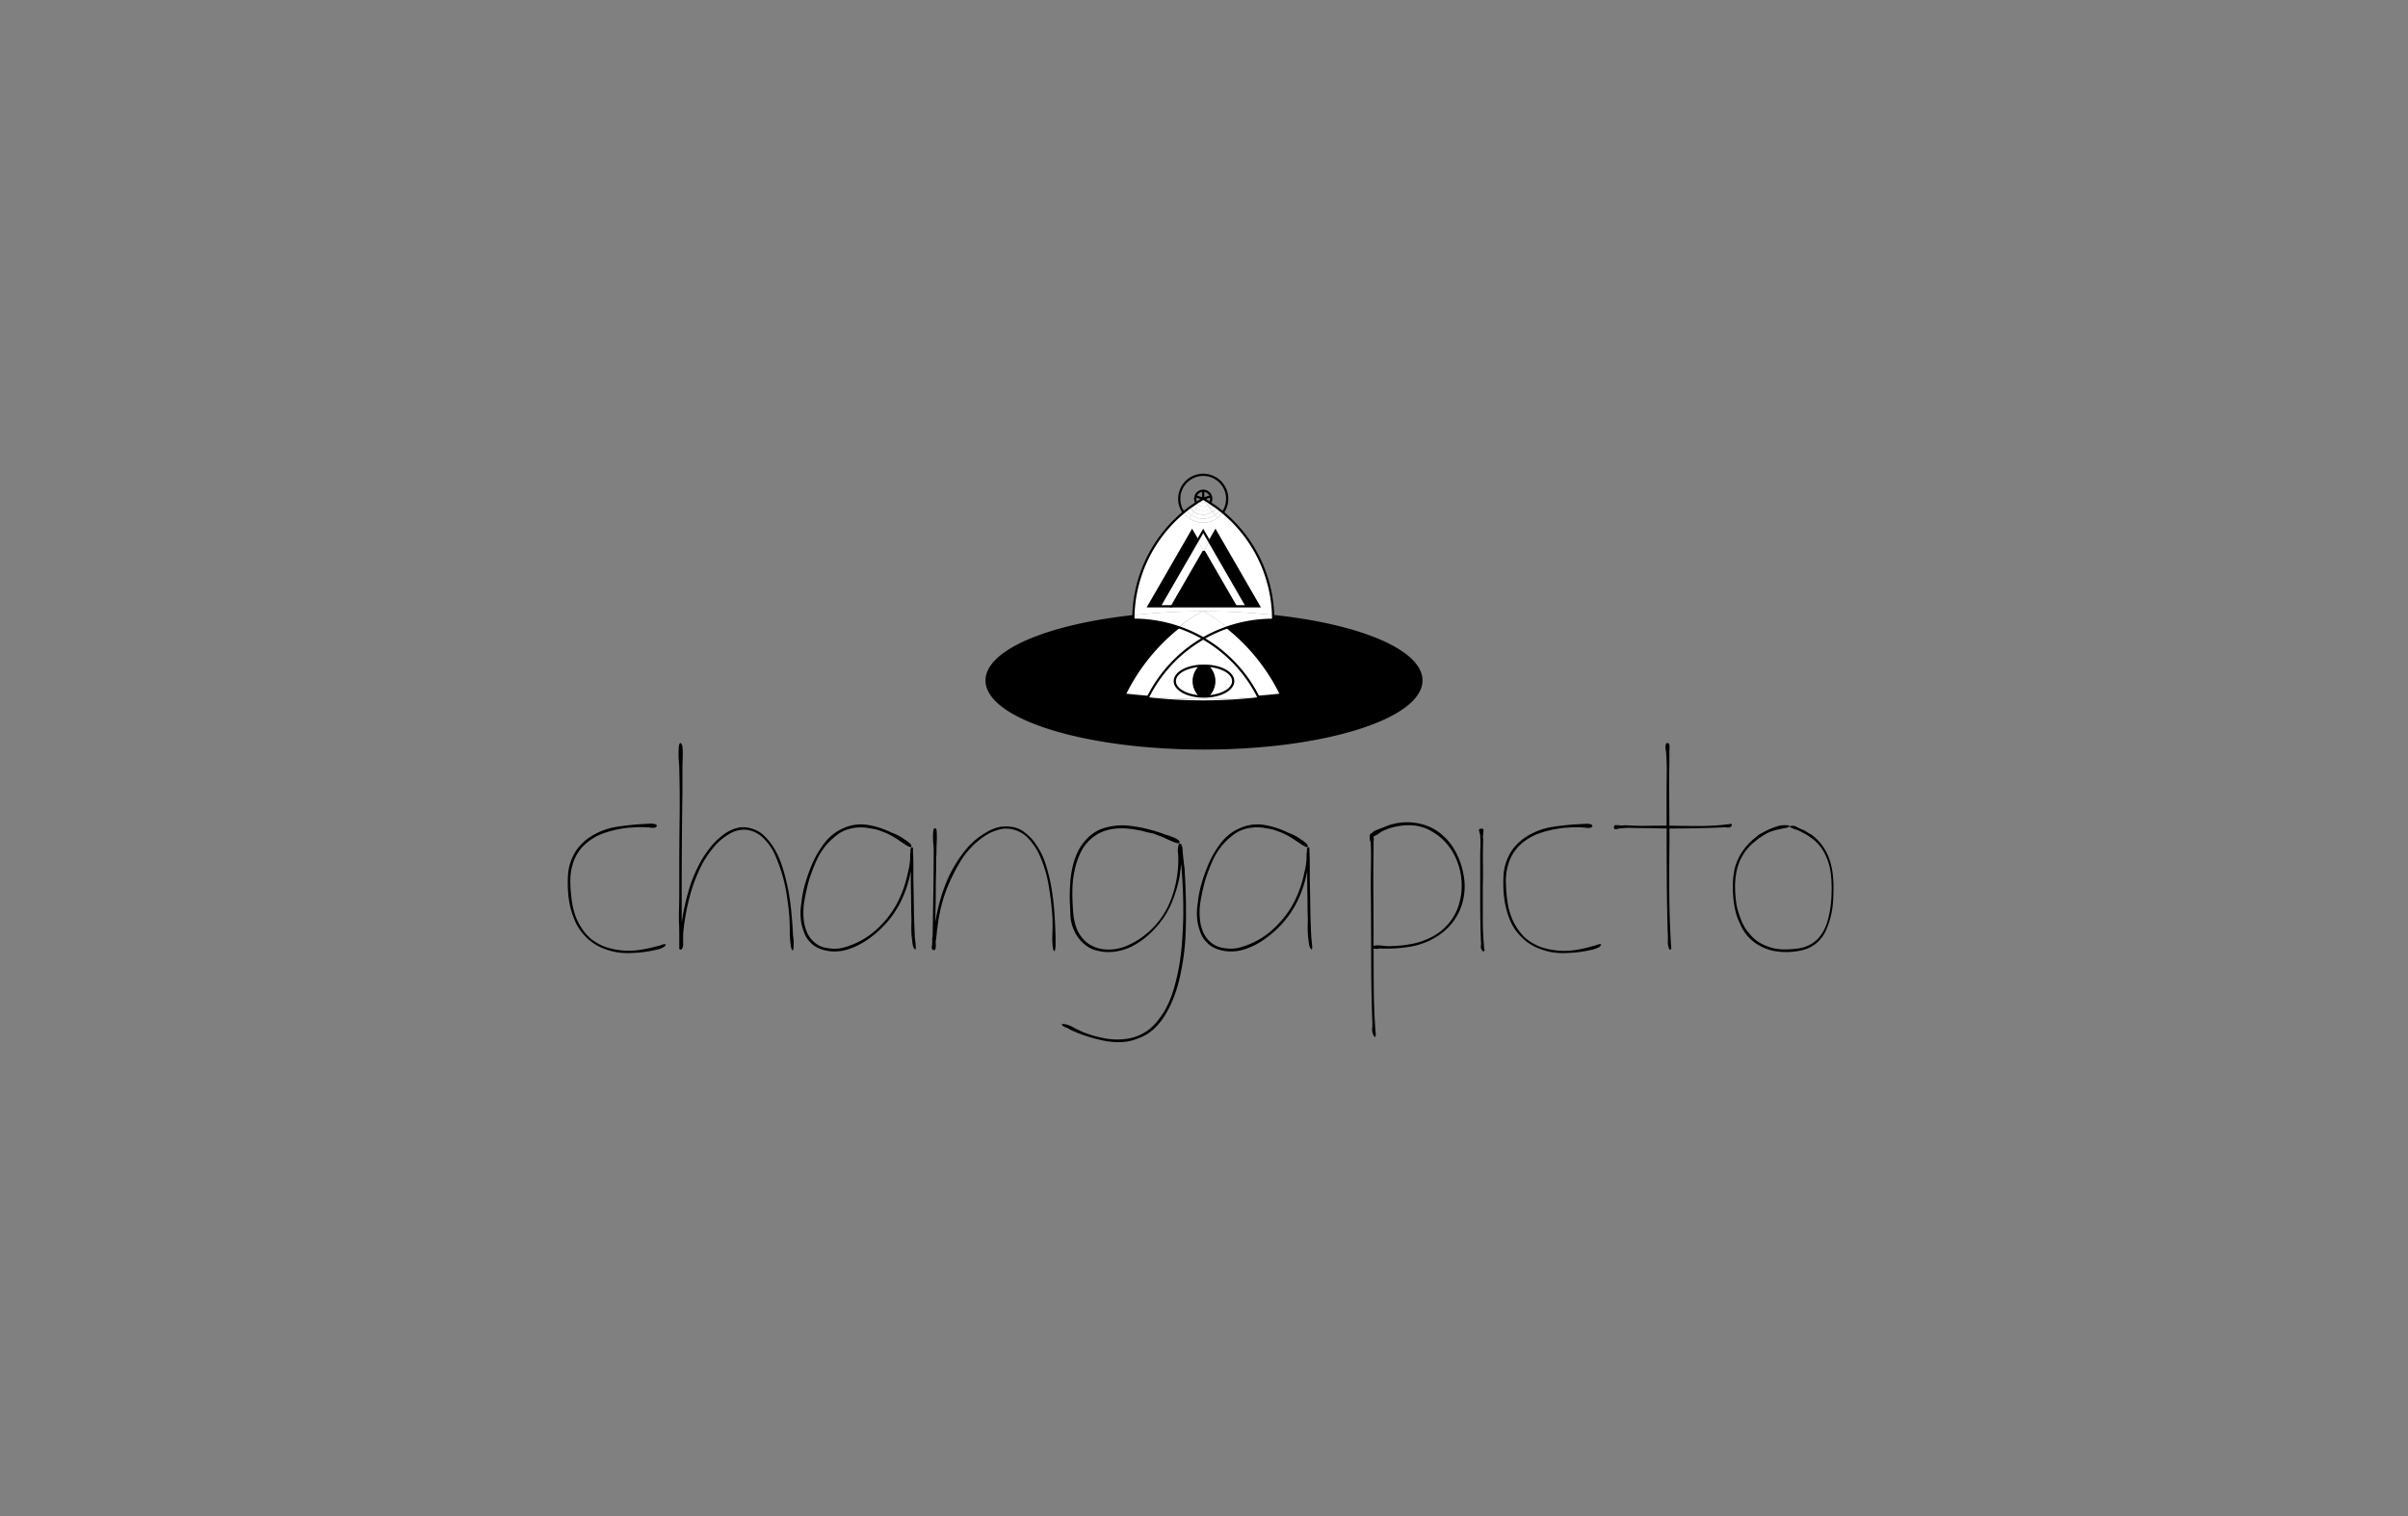 <svg id="Layer_1" data-name="Layer 1" xmlns="http://www.w3.org/2000/svg" viewBox="0 0 1080 680"><rect x="0" y="0" width="1080" height="680" fill="#808080" stroke="none"/><defs><style>.cls-1{fill:#fff;}.cls-2{fill:none;stroke:#000;stroke-miterlimit:10;}</style></defs><title>changa_Artboard 3</title><path d="M294.86,424.33a6.8,6.8,0,0,0,1.9-.55q1.43-.55,1.9-.08a4.52,4.52,0,0,1-.79,1,12.33,12.33,0,0,1-3.72,1.35q-2.46.55-4.67.87a57.07,57.07,0,0,1-9,.55,27.13,27.13,0,0,1-9.18-1.82,22.05,22.05,0,0,1-8.31-5.22,22.67,22.67,0,0,1-5.46-8.23A37.13,37.13,0,0,1,255,402.4a58,58,0,0,1-.24-10.05,22.79,22.79,0,0,1,3-9.81,19.09,19.09,0,0,1,3.09-4,24.08,24.08,0,0,1,4-3.25,30.55,30.55,0,0,1,11.64-4.43,119.61,119.61,0,0,1,12.11-1.27c.32,0,.82,0,1.5-.08s1.37-.08,2.06-.08a5.56,5.56,0,0,1,1.74.24.89.89,0,0,1,.71.87.14.14,0,0,0-.16.16c-.32.53-1.13.71-2.45.55a28.38,28.38,0,0,0-3.25-.24h-3.17a9.25,9.25,0,0,0-1.11.08,14.48,14.48,0,0,1-1.74.08,50.26,50.26,0,0,0-11,2.22,24.88,24.88,0,0,0-9.42,5.38,19.05,19.05,0,0,0-5.38,8.71,21.81,21.81,0,0,0-1,4.83,29.53,29.53,0,0,0-.08,4.83,64.54,64.54,0,0,0,.79,8,30.71,30.71,0,0,0,2.06,7.2,27.54,27.54,0,0,0,3.88,6.25,18.7,18.7,0,0,0,5.46,4.51,21.43,21.43,0,0,0,6.41,2.45,32.8,32.8,0,0,0,13.61.32A58.62,58.62,0,0,0,294.86,424.33Z"/><path d="M355.65,418.95a12.64,12.64,0,0,0,.16,1.58,16.38,16.38,0,0,1,.16,2.29q0,1.19-.08,2.22a2.25,2.25,0,0,1-.4,1.35,4.22,4.22,0,0,1-.79-2.22,43.19,43.19,0,0,1-.48-7.2,84,84,0,0,0-.47-8.94q-.47-4.11-1.19-8.31a65.68,65.68,0,0,0-2-8.31,74.87,74.87,0,0,0-3-8.07,23.35,23.35,0,0,0-4.91-7.12,13.26,13.26,0,0,0-7.44-4,12.58,12.58,0,0,0-8.23,1.9,25.65,25.65,0,0,0-6.73,5.7,47.9,47.9,0,0,0-5.15,7.44,69.89,69.89,0,0,0-5.46,13.77,102.06,102.06,0,0,0-2.93,14.72,4.51,4.51,0,0,1-.08.87,4.32,4.32,0,0,0-.08.87,15,15,0,0,0-.16,2.14v3.4a4,4,0,0,1-.63,2.69q-.79.64-1.11-.32v-6.73q0-2.77-.16-5.46v-3.64q.16-4.75.16-9.42v-9.42q0-12,.16-23.35t-.16-22.72c0-.63-.05-1.58-.16-2.85s-.16-2.53-.16-3.8a30.3,30.3,0,0,1,.16-3.32c.1-.95.37-1.42.79-1.42a.14.14,0,0,1,.16.16,2.23,2.23,0,0,1,.63,1.58,24.11,24.11,0,0,1,.16,2.93q0,1.66-.08,3.4t-.08,2.85v11.4q-.16,11.08-.24,21.69t-.08,21.06v15.51A101.68,101.68,0,0,1,309,399a63.46,63.46,0,0,1,5.78-13.46,48.18,48.18,0,0,1,4.12-5.86,32,32,0,0,1,5.07-4.91,17.42,17.42,0,0,1,6.09-3.25,11.38,11.38,0,0,1,6.89.08,13.14,13.14,0,0,1,5.94,3.4,28.65,28.65,0,0,1,4.19,5.3,35.29,35.29,0,0,1,2.93,6,58.71,58.71,0,0,1,2,6.33,94.06,94.06,0,0,1,2.53,13.06Q355.33,412.3,355.65,418.95Z"/><path d="M410.74,424.81v.79l-.16.16-.16.16c0-.1,0-.13-.08-.08s-.08,0-.08-.24l-.47-.47a2.86,2.86,0,0,0-.32-.79,1.79,1.79,0,0,0-.16-.79q-.16-1.43-.48-4.12-.16-2.37-.08-5.07t-.08-5.38q0-4-.08-7.92t-.08-8.07v-2.37a51.5,51.5,0,0,1-4.43,13.62,43.38,43.38,0,0,1-8.39,11.71,47.61,47.61,0,0,1-6.89,5.7,32.22,32.22,0,0,1-8,4,19.22,19.22,0,0,1-4.51,1,19.87,19.87,0,0,1-4.67-.08,17.54,17.54,0,0,1-4.43-1.27,10.77,10.77,0,0,1-3.8-2.69,11.43,11.43,0,0,1-2.61-4,28.24,28.24,0,0,1-1.35-4.43,26.89,26.89,0,0,1,0-9.18,48.7,48.7,0,0,1,1.74-8.87,79.21,79.21,0,0,1,3-8.39,44,44,0,0,1,5.7-9.74,21.18,21.18,0,0,1,8.87-6.73,19,19,0,0,1,10.92-1.19,38.73,38.73,0,0,1,10.29,3.4,25.46,25.46,0,0,1,2.61,1.11,16.89,16.89,0,0,1,3.09,1.9,13.19,13.19,0,0,1,2.53,1.9q.95.95.47,1.42a.14.14,0,0,1-.16.16,3.91,3.91,0,0,1-1.58-.63q-1.11-.63-2.37-1.5T402,376.13a25.66,25.66,0,0,0-2.29-1.35,26,26,0,0,0-3.17-1.5q-1.11-.39-1.9-.71a13.9,13.9,0,0,0-1.74-.55c-.63-.16-1.64-.34-3-.55a19.86,19.86,0,0,0-10,.63,15,15,0,0,0-4.35,2.3,36.46,36.46,0,0,0-3.72,3.25,29.31,29.31,0,0,0-5.54,8.15,76.49,76.49,0,0,0-3.48,9.1,93.09,93.09,0,0,0-2.06,9.26,30.24,30.24,0,0,0-.16,9.26,18.3,18.3,0,0,0,1.19,4.35,12.58,12.58,0,0,0,2.29,3.72,11.35,11.35,0,0,0,7.44,3.8,15.81,15.81,0,0,0,7-.32,36.3,36.3,0,0,0,17.33-10.77,41.92,41.92,0,0,0,7.36-10.76,53,53,0,0,0,4-12,32.88,32.88,0,0,0,1-6.33v-1.5a7.62,7.62,0,0,1,.16-1.5v-1.42l.16.16v-.47c0-.1,0-.16.08-.16s.08-.05.08-.16H409c.32,0,.48.11.48.32v1.58q.16,3.17.16,6.25v6.25q.16,6.17.24,12.43t.4,12.59c0,.21,0,.63.08,1.27s.13,1.37.24,2.22a7.15,7.15,0,0,0,.08,1A6.61,6.61,0,0,1,410.74,424.81Zm-.63,1.27c0-.1.1-.16.32-.16A.45.45,0,0,0,410.11,426.07Z"/><path d="M473.43,420.53v3.25a10.79,10.79,0,0,1-.16,1.9q-.16.87-.47,1a4.59,4.59,0,0,1-.63-1.9,36.59,36.59,0,0,1-.16-6.17q.16-3.8,0-7.44a137.54,137.54,0,0,0-1.74-14.41,56.16,56.16,0,0,0-4.43-14.09,32.77,32.77,0,0,0-4.2-6.17,14,14,0,0,0-6.09-4.12,12.53,12.53,0,0,0-7.36-.32,21,21,0,0,0-6.89,3.17,36,36,0,0,0-10.61,11.24,80,80,0,0,0-6.81,14.25,72.3,72.3,0,0,0-3.48,15.67q-.16.95-.24,1.9c-.05.63-.13,1.32-.24,2.06a4.15,4.15,0,0,1-.16,1.27,4.87,4.87,0,0,0-.08,1.58,9.76,9.76,0,0,1,0,1.74,1.83,1.83,0,0,1-.4,1.11c-.21.21-.53.16-1-.16s-.42-.71-.32-1.5a16.68,16.68,0,0,0,.16-2.14v-1.74a.14.14,0,0,1,.16-.16q.16-10.29.32-20t.16-19.39c0-.53-.05-1.35-.16-2.45s-.16-2.19-.16-3.25a19.46,19.46,0,0,1,.16-2.69c.1-.74.37-1.11.79-1.11h.16a1.81,1.81,0,0,1,.55,1.42q.08,1.11.08,2.53t-.08,2.85q-.08,1.42-.08,2.37,0,2.22-.08,3.25t-.08,1.9v4.67q-.16,4.59-.16,9.26t-.16,9.26v4.59a77.9,77.9,0,0,1,6-20.42A61.29,61.29,0,0,1,432.43,382a32.55,32.55,0,0,1,9.34-8.31,19.88,19.88,0,0,1,5.62-2.53,14.08,14.08,0,0,1,5.94-.32,11.53,11.53,0,0,1,5.62,2.06,24.15,24.15,0,0,1,4.35,4,32.78,32.78,0,0,1,5.46,10.05,75,75,0,0,1,2.77,11q.95,5.54,1.35,11.16T473.43,420.53Z"/><path d="M531.37,391.4q.79,12.82.47,24.93A110.28,110.28,0,0,1,529,439.05a66.49,66.49,0,0,1-2.69,8.63,49.63,49.63,0,0,1-3.8,7.68,28.46,28.46,0,0,1-5.3,6.41,19.46,19.46,0,0,1-6.89,4,21.17,21.17,0,0,1-7.76,1.66,34.59,34.59,0,0,1-7.76-.71,75.52,75.52,0,0,1-7.52-2,57.9,57.9,0,0,1-7.36-2.93,7.29,7.29,0,0,0-2-1q-1.66-.63-1.66-1.42a1.06,1.06,0,0,1,.71-.08,3.73,3.73,0,0,0,.71.08,13.68,13.68,0,0,1,4,1.58,41.65,41.65,0,0,0,4.67,2.22,52.71,52.71,0,0,0,9.5,2.61,30.15,30.15,0,0,0,10,.08,21,21,0,0,0,9.34-4,22.23,22.23,0,0,0,3.72-3.64,48.9,48.9,0,0,0,3.09-4.27,45.37,45.37,0,0,0,4.27-9.82,91.48,91.48,0,0,0,2.53-10.61,106.84,106.84,0,0,0,1.35-10.84q.39-5.46.55-11a229.61,229.61,0,0,0-.95-24.22q-.16,1.27-.32,2.69t-.32,2.69a57.93,57.93,0,0,1-3.72,12.35,38,38,0,0,1-7.36,11.24A36.18,36.18,0,0,1,507,424.81a26.17,26.17,0,0,1-6.81,2,19.94,19.94,0,0,1-7.28-.24,13.71,13.71,0,0,1-6.57-3.09,16.57,16.57,0,0,1-4.51-5.94,17.79,17.79,0,0,1-1.74-7q-.16-3.64-.32-7.28,0-3.64.24-7.2a45.17,45.17,0,0,1,1-7,31.85,31.85,0,0,1,2.38-7,21.56,21.56,0,0,1,4.27-6,17.05,17.05,0,0,1,7.84-4.75,29.17,29.17,0,0,1,8.94-1.11,57.91,57.91,0,0,1,8.63,1.27,78.17,78.17,0,0,1,8.31,2.38,12.11,12.11,0,0,0,2.06.71,24.68,24.68,0,0,1,2.77,1,10.93,10.93,0,0,1,2.22,1.19q.87.63.55,1.27l-.16.16a2.41,2.41,0,0,1-1.42-.16c-.63-.21-1.32-.48-2.06-.79s-1.48-.66-2.22-1-1.37-.66-1.9-.87q-1.74-.63-2.61-1a8.33,8.33,0,0,0-1.58-.55l-1.58-.32a23.76,23.76,0,0,1-2.45-.63,51.59,51.59,0,0,0-8-1.27,25.55,25.55,0,0,0-8,.63,18.09,18.09,0,0,0-7,3.48,18.41,18.41,0,0,0-4.91,5.86,32.39,32.39,0,0,0-2.69,7,45.8,45.8,0,0,0-1.27,7.36A65.46,65.46,0,0,0,481,403q.08,3.56.4,7a26.46,26.46,0,0,0,1.19,5.62,15.85,15.85,0,0,0,2.61,4.83,13.22,13.22,0,0,0,4,3.48,15.92,15.92,0,0,0,5,1.74,20,20,0,0,0,10.29-1.11,33.36,33.36,0,0,0,8.87-5.07A36.44,36.44,0,0,0,525,403.91a50.54,50.54,0,0,0,3.48-19.31c0-.32-.05-1.05-.16-2.22a6.86,6.86,0,0,1,.16-2.69q0-1.11.63-1.27h.32q.79.32.95,2.61t.32,3.72q.16,1.43.24,2.14c.05.47.1.9.16,1.27s.1.77.16,1.19A19,19,0,0,1,531.37,391.4Z"/><path d="M588.52,424.81v.79l-.16.16-.16.16c0-.1,0-.13-.08-.08s-.08,0-.08-.24l-.47-.47a2.86,2.86,0,0,0-.32-.79,1.79,1.79,0,0,0-.16-.79q-.16-1.43-.48-4.12-.16-2.37-.08-5.07t-.08-5.38q0-4-.08-7.92t-.08-8.07v-2.37a51.5,51.5,0,0,1-4.43,13.62,43.38,43.38,0,0,1-8.39,11.71,47.61,47.61,0,0,1-6.89,5.7,32.22,32.22,0,0,1-8,4,19.22,19.22,0,0,1-4.51,1,19.87,19.87,0,0,1-4.67-.08,17.54,17.54,0,0,1-4.43-1.27,10.77,10.77,0,0,1-3.8-2.69,11.43,11.43,0,0,1-2.61-4,28.24,28.24,0,0,1-1.35-4.43,26.89,26.89,0,0,1,0-9.18,48.7,48.7,0,0,1,1.74-8.87,79.21,79.21,0,0,1,3-8.39,44,44,0,0,1,5.7-9.74,21.18,21.18,0,0,1,8.87-6.73,19,19,0,0,1,10.92-1.19,38.73,38.73,0,0,1,10.29,3.4,25.46,25.46,0,0,1,2.61,1.11,16.89,16.89,0,0,1,3.09,1.9,13.19,13.19,0,0,1,2.53,1.9q.95.95.47,1.42a.14.14,0,0,1-.16.16,3.91,3.91,0,0,1-1.58-.63q-1.11-.63-2.37-1.5t-2.61-1.74a25.66,25.66,0,0,0-2.29-1.35,26,26,0,0,0-3.17-1.5q-1.11-.39-1.9-.71a13.9,13.9,0,0,0-1.74-.55c-.63-.16-1.64-.34-3-.55a19.86,19.86,0,0,0-10,.63,15,15,0,0,0-4.35,2.3,36.46,36.46,0,0,0-3.72,3.25,29.31,29.31,0,0,0-5.54,8.15,76.49,76.49,0,0,0-3.48,9.1,93.09,93.09,0,0,0-2.06,9.26,30.24,30.24,0,0,0-.16,9.26,18.3,18.3,0,0,0,1.19,4.35,12.58,12.58,0,0,0,2.29,3.72,11.35,11.35,0,0,0,7.44,3.8,15.81,15.81,0,0,0,7-.32,36.3,36.3,0,0,0,17.33-10.77A41.92,41.92,0,0,0,581,403.43a53,53,0,0,0,4-12,32.88,32.88,0,0,0,1-6.33v-1.5a7.62,7.62,0,0,1,.16-1.5v-1.42l.16.16v-.47c0-.1,0-.16.08-.16s.08-.05.08-.16h.32c.32,0,.48.11.48.32v1.58q.16,3.17.16,6.25v6.25q.16,6.17.24,12.43t.4,12.59c0,.21,0,.63.08,1.27s.13,1.37.24,2.22a7.15,7.15,0,0,0,.08,1A6.61,6.61,0,0,1,588.52,424.81Zm-.63,1.27c0-.1.1-.16.32-.16A.45.45,0,0,0,587.89,426.07Z"/><path d="M656.44,392.51A27.55,27.55,0,0,1,654.85,408a26.15,26.15,0,0,1-9.18,11.24,32.37,32.37,0,0,1-12.82,5.3,64.17,64.17,0,0,1-13.93.87,6.13,6.13,0,0,1-2.85,0q0,10,.08,18.76t.71,17.81c0,.21.05.74.16,1.58s-.05,1.37-.47,1.58a3.67,3.67,0,0,1-.63-1,5.7,5.7,0,0,1-.47-3.09,20.46,20.46,0,0,0,0-3.56q-.47-13.93-.48-29.29t-.16-30.87q0-4.91.08-9.66t-.08-9.34a4.64,4.64,0,0,0-.24-1.11,5.47,5.47,0,0,1-.24-1.58,4.93,4.93,0,0,1,.16-1.35.73.73,0,0,1,.79-.55,4.1,4.1,0,0,1,2.06-1.42q1.58-.63,2.53-1,1.27-.47,1.82-.71c.37-.16.71-.29,1-.4l1-.32,1.82-.47a25.58,25.58,0,0,1,11.48.08,22.3,22.3,0,0,1,9.89,5,26.62,26.62,0,0,1,6.41,8.39A35.15,35.15,0,0,1,656.44,392.51Zm-40.21,31.66a11.92,11.92,0,0,1,3.88,0,21.46,21.46,0,0,0,4.51.16,54.44,54.44,0,0,0,8.79-1,33.57,33.57,0,0,0,8.47-2.93,24.72,24.72,0,0,0,7.28-5.54,23.3,23.3,0,0,0,4.75-7.92,28.8,28.8,0,0,0,1.66-9.26,29.92,29.92,0,0,0-1.35-9.42,28.46,28.46,0,0,0-4.27-8.47,24.53,24.53,0,0,0-7-6.41,20.06,20.06,0,0,0-11.24-3.25,27.77,27.77,0,0,0-11.24,2.45,9.86,9.86,0,0,0-2.06,1.27,7.53,7.53,0,0,1-2.37,1.27,5.85,5.85,0,0,1,.08,1.66c-.05.58-.08,1.08-.08,1.5V383q-.16,9-.08,17.57t.08,16.15v7.44Z"/><path d="M665.62,424.81a4.23,4.23,0,0,0,.16.95.77.77,0,0,1-.48,1,1,1,0,0,1-.63-.63,2.24,2.24,0,0,1-.47-1.82,7.39,7.39,0,0,0,0-2.14q-.32-8.39-.32-17.65v-18.6q0-3,.08-5.86t-.08-5.54c-.11-.42-.26-1-.47-1.74s.1-1.11,1-1.11h.32c.53.11.74.47.63,1.11a9.85,9.85,0,0,0-.16,1.58,4.82,4.82,0,0,0-.08,1.42,6.27,6.27,0,0,1,.08,1.42q-.16,5.54-.08,10.61t-.08,9.66v14.25Q665,418.16,665.62,424.81Z"/><path d="M714.38,424.33a6.8,6.8,0,0,0,1.9-.55q1.43-.55,1.9-.08a4.52,4.52,0,0,1-.79,1,12.33,12.33,0,0,1-3.72,1.35q-2.46.55-4.67.87a57.07,57.07,0,0,1-9,.55,27.13,27.13,0,0,1-9.18-1.82,22.05,22.05,0,0,1-8.31-5.22,22.67,22.67,0,0,1-5.46-8.23,37.13,37.13,0,0,1-2.45-9.74,58,58,0,0,1-.24-10.05,22.79,22.79,0,0,1,3-9.81,19.09,19.09,0,0,1,3.09-4,24.08,24.08,0,0,1,4-3.25,30.55,30.55,0,0,1,11.64-4.43,119.61,119.61,0,0,1,12.11-1.27c.32,0,.82,0,1.5-.08s1.37-.08,2.06-.08a5.56,5.56,0,0,1,1.74.24.89.89,0,0,1,.71.87.14.14,0,0,0-.16.16c-.32.53-1.13.71-2.45.55a28.38,28.38,0,0,0-3.25-.24h-3.17a9.25,9.25,0,0,0-1.11.08,14.48,14.48,0,0,1-1.74.08,50.26,50.26,0,0,0-11,2.22,24.88,24.88,0,0,0-9.42,5.38,19.05,19.05,0,0,0-5.38,8.71,21.81,21.81,0,0,0-1,4.83,29.53,29.53,0,0,0-.08,4.83,64.54,64.54,0,0,0,.79,8,30.71,30.71,0,0,0,2.06,7.2,27.54,27.54,0,0,0,3.88,6.25,18.7,18.7,0,0,0,5.46,4.51,21.43,21.43,0,0,0,6.41,2.45,32.8,32.8,0,0,0,13.61.32A58.62,58.62,0,0,0,714.38,424.33Z"/><path d="M775,369.71a4.29,4.29,0,0,0,1-.16.58.58,0,0,1,.79.47,3.75,3.75,0,0,1-.47.79,2.65,2.65,0,0,1-1.82.32,7.33,7.33,0,0,0-2.14,0q-10.92.47-23.59.47v5.22q-.16,13.14-.08,24.06t.71,22.16c0,.21.05.71.16,1.5s-.05,1.29-.48,1.5a1.69,1.69,0,0,1-.63-.79,8.08,8.08,0,0,1-.4-3.17,28.1,28.1,0,0,0-.08-3.64q-.32-10.92-.4-22.72t-.08-24.14q-2.53,0-5-.08t-5-.08q-2.85,0-5.54-.08a37,37,0,0,0-5.38.24,6.75,6.75,0,0,0-1.58.32q-1.11.32-1.11-.95v-.16c.1-.53.47-.76,1.11-.71s1.11.08,1.42.08a4.82,4.82,0,0,0,1.42.08,6.23,6.23,0,0,1,1.42-.08q4.9.32,9.5.24t8.71-.08v-13q0-5.06.08-9.81t-.24-9.5a7,7,0,0,0-.16-1.27,8,8,0,0,1-.16-1.58,4.93,4.93,0,0,1,.16-1.35.73.73,0,0,1,.79-.55h.16c.53.21.76.87.71,2s-.08,2-.08,2.61v4.75q-.16,7.28-.08,14.25t.08,13.46q7.44.16,13.61.16A104.29,104.29,0,0,0,775,369.71Z"/><path d="M822.34,397.1q0,3.32-.16,6.73a39.34,39.34,0,0,1-1,6.89,38.57,38.57,0,0,1-2.22,6.57,16,16,0,0,1-4.12,5.62A15.6,15.6,0,0,1,809,426a30.83,30.83,0,0,1-6.41,1,30.37,30.37,0,0,1-6.49-.4,20.91,20.91,0,0,1-6.33-2.14,19.52,19.52,0,0,1-9.34-10.13,26.79,26.79,0,0,1-2.29-6.65,45,45,0,0,1-.87-7.12,40.45,40.45,0,0,1,.4-9.1,22.17,22.17,0,0,1,2.93-8.15,25.66,25.66,0,0,1,3.64-4.83,34.36,34.36,0,0,1,4.43-3.88,2.49,2.49,0,0,1,.63-.47l.63-.32a38.34,38.34,0,0,1,6.33-2.93,12,12,0,0,1,6.49-.55,2.9,2.9,0,0,1-1.58,1,41.88,41.88,0,0,0-6,1.35,17.4,17.4,0,0,0-5.38,2.77l-.63.32a2.47,2.47,0,0,0-.63.47,8.78,8.78,0,0,1-.71.63l-1,.79a21.34,21.34,0,0,0-5.07,5.78,22.82,22.82,0,0,0-2.85,7.2,34.34,34.34,0,0,0-.71,7.76,53.41,53.41,0,0,0,.71,7.76,40.36,40.36,0,0,0,2.22,7,19.68,19.68,0,0,0,3.8,5.94,16.2,16.2,0,0,0,5.15,4.2,23.46,23.46,0,0,0,5.94,2.14,25.32,25.32,0,0,0,5.22.4q2.53-.08,5.07-.4a15.82,15.82,0,0,0,4.75-1.35,13.7,13.7,0,0,0,4-2.77,16.15,16.15,0,0,0,2.93-4,23.11,23.11,0,0,0,1.82-4.67,48.16,48.16,0,0,0,1.58-10,62.8,62.8,0,0,0-.16-10,27,27,0,0,0-2.53-9.18,19.9,19.9,0,0,0-3-4.67,18.82,18.82,0,0,0-4-3.4,1.59,1.59,0,0,0-.55-.4,1.53,1.53,0,0,1-.55-.4,4.56,4.56,0,0,1-.55-.32,5.87,5.87,0,0,0-.55-.32l-.63-.32-.63-.32a11.81,11.81,0,0,0-2.85-1.27,11.59,11.59,0,0,1-2.85-1.27,3.21,3.21,0,0,1,3.09,0q1.5.79,2.93,1.42a3.6,3.6,0,0,1,1.27.63,5.75,5.75,0,0,1,.55.32,4.56,4.56,0,0,0,.55.32,6.79,6.79,0,0,0,1.42.79,23.44,23.44,0,0,1,4.35,4.2,22.78,22.78,0,0,1,3.25,5.46,31.7,31.7,0,0,1,1.82,6.41A55.19,55.19,0,0,1,822.34,397.1Z"/><g id="_Group_" data-name="&lt;Group&gt;"><path d="M570.94,275.79c39,4.08,67.06,15.71,67.06,29.41,0,17.12-43.87,31-98,31s-98-13.87-98-31c0-13.61,27.76-25.18,66.34-29.34,0,.71,0,1.42,0,2.13a62.54,62.54,0,0,1,20.33,3.37,87.79,87.79,0,0,0-24.19,30.17q5.22.6,10.5,1c-.12.22-.23.43-.34.65a219.47,219.47,0,0,0,50.06,0c-.11-.23-.23-.46-.34-.68,3.43-.28,6.85-.6,10.24-1a87.83,87.83,0,0,0-24.12-30.11A62.39,62.39,0,0,1,571,278C571,277.26,571,276.53,570.94,275.79Z"/><path class="cls-1" d="M570.94,275.79c0,.74,0,1.46,0,2.2a62.39,62.39,0,0,0-20.51,3.43A87.93,87.93,0,0,0,540,274.21h0A294.46,294.46,0,0,1,570.94,275.79Z"/><path class="cls-1" d="M574.57,311.54c-3.39.4-6.81.72-10.24,1a62.81,62.81,0,0,0-24.68-26.16,62.45,62.45,0,0,1,10.81-4.94A87.83,87.83,0,0,1,574.57,311.54Z"/><polygon points="545.14 238.13 564.67 271.94 559.17 271.94 542.4 242.89 545.14 238.13"/><path class="cls-1" d="M564.33,312.54c.11.22.23.45.34.68a219.47,219.47,0,0,1-50.06,0c.11-.22.22-.43.34-.65,8.05.65,16.26,1,24.56,1S556.18,313.2,564.33,312.54Z"/><path class="cls-1" d="M548.45,229.87a62.52,62.52,0,0,1,22.48,45.92A294.46,294.46,0,0,0,540,274.21h0l-.46-.28-.46.28a293.51,293.51,0,0,0-30.71,1.66,62.52,62.52,0,0,1,22.5-46,10.23,10.23,0,0,0,2.49,2.53v0a10.76,10.76,0,0,0,12.63,0v0A10.44,10.44,0,0,0,548.45,229.87Zm16.22,42.07-19.53-33.82-2.74,4.76-2.76-4.76-2.48,4.31-2.49-4.31-19.53,33.82h49.52Z"/><polygon class="cls-1" points="542.4 242.89 559.17 271.94 554.21 271.94 539.91 247.2 542.4 242.89"/><path class="cls-1" d="M539.65,286.37a62.81,62.81,0,0,1,24.68,26.16q-12.22,1-24.82,1c-8.3,0-16.51-.32-24.56-1A62.83,62.83,0,0,1,539.65,286.37Z"/><polygon points="539.91 247.2 554.21 271.94 525.62 271.94 539.91 247.2"/><path class="cls-1" d="M548.45,229.87a10.44,10.44,0,0,1-2.49,2.51L544.9,231a8.43,8.43,0,0,0,2.16-2.22C547.53,229.1,548,229.47,548.45,229.87Z"/><path class="cls-1" d="M547.05,228.73A8.43,8.43,0,0,1,544.9,231l-1-1.45a7.1,7.1,0,0,0,1.79-1.86C546.11,228,546.59,228.36,547.05,228.73Z"/><path class="cls-1" d="M546,232.38v0a10.76,10.76,0,0,1-12.63,0v0l1-1.43a8.94,8.94,0,0,0,10.52,0Z"/><path class="cls-1" d="M545.64,227.64a7.1,7.1,0,0,1-1.79,1.86l-1-1.46a5.12,5.12,0,0,0,1.37-1.45C544.67,226.93,545.16,227.29,545.64,227.64Z"/><path class="cls-1" d="M543.85,229.5l1,1.45a8.94,8.94,0,0,1-10.52,0l1.06-1.45a7.13,7.13,0,0,0,8.41,0Z"/><path class="cls-1" d="M542.8,228l1,1.46a7.13,7.13,0,0,1-8.41,0l1-1.46a5.35,5.35,0,0,0,6.31,0Z"/><path class="cls-1" d="M544.17,226.59A5.12,5.12,0,0,1,542.8,228l-1-1.45a3.64,3.64,0,0,0,.94-1C543.2,225.92,543.68,226.24,544.17,226.59Z"/><path class="cls-1" d="M541.76,226.59l1,1.45a5.35,5.35,0,0,1-6.31,0l1-1.43a3.56,3.56,0,0,0,2.11.68A3.6,3.6,0,0,0,541.76,226.59Z"/><path class="cls-1" d="M542.69,225.59a3.64,3.64,0,0,1-.94,1l-1.06-1.45a1.31,1.31,0,0,0,.48-.52C541.68,224.93,542.2,225.25,542.69,225.59Z"/><polygon class="cls-1" points="542.4 242.89 539.91 247.2 537.17 242.44 539.65 238.13 542.4 242.89"/><path class="cls-1" d="M540,274.21a87.93,87.93,0,0,1,10.49,7.22,62.45,62.45,0,0,0-10.81,4.94,61.85,61.85,0,0,0-11-5A86.58,86.58,0,0,1,539,274.21Z"/><path class="cls-1" d="M540.69,225.15l1.06,1.45a3.6,3.6,0,0,1-2.11.69,3.56,3.56,0,0,1-2.11-.68l1.06-1.46a1.73,1.73,0,0,0,2.09,0Z"/><path class="cls-1" d="M539.65,223.7q.76.44,1.52.92a1.31,1.31,0,0,1-.48.52Z"/><path class="cls-1" d="M539.65,223.7l1,1.45a1.73,1.73,0,0,1-2.09,0Z"/><path class="cls-1" d="M540,274.21H539l.46-.28Z"/><polygon class="cls-1" points="537.17 242.44 539.91 247.2 525.62 271.94 520.12 271.94 537.17 242.44"/><path class="cls-1" d="M539.65,223.7l-1,1.45a1.47,1.47,0,0,1-.49-.52C538.61,224.3,539.12,224,539.65,223.7Z"/><path class="cls-1" d="M538.6,225.15l-1.06,1.46a3.53,3.53,0,0,1-.94-1c.49-.32,1-.65,1.51-1A1.47,1.47,0,0,0,538.6,225.15Z"/><path class="cls-1" d="M537.54,226.61l-1,1.43a5.12,5.12,0,0,1-1.37-1.45q.74-.53,1.48-1A3.53,3.53,0,0,0,537.54,226.61Z"/><polygon points="534.67 238.13 537.17 242.44 520.12 271.94 515.15 271.94 534.67 238.13"/><path class="cls-1" d="M536.49,228l-1,1.46a6.86,6.86,0,0,1-1.79-1.86c.48-.37,1-.71,1.46-1A5.12,5.12,0,0,0,536.49,228Z"/><path class="cls-1" d="M535.44,229.5,534.38,231a8.68,8.68,0,0,1-2.16-2.22c.46-.37.94-.74,1.43-1.09A6.86,6.86,0,0,0,535.44,229.5Z"/><path class="cls-1" d="M534.38,231l-1,1.43a10.23,10.23,0,0,1-2.49-2.53c.45-.38.91-.75,1.39-1.12A8.68,8.68,0,0,0,534.38,231Z"/><path class="cls-1" d="M539,274.21a86.58,86.58,0,0,0-10.41,7.16A62.54,62.54,0,0,0,508.31,278c0-.71,0-1.42,0-2.13A293.51,293.51,0,0,1,539,274.21Z"/><path class="cls-1" d="M528.64,281.37a61.85,61.85,0,0,1,11,5,62.83,62.83,0,0,0-24.7,26.19q-5.29-.44-10.5-1A87.79,87.79,0,0,1,528.64,281.37Z"/><path class="cls-2" d="M514.95,312.57q-5.29-.44-10.5-1"/><path class="cls-2" d="M574.57,311.54c-3.39.4-6.81.72-10.24,1"/><path class="cls-2" d="M504.44,311.54a87.79,87.79,0,0,1,24.19-30.17"/><path class="cls-2" d="M574.57,311.54a87.83,87.83,0,0,0-24.12-30.11"/><path class="cls-2" d="M539.65,286.37a62.83,62.83,0,0,0-24.7,26.19c-.12.22-.23.43-.34.65a219.47,219.47,0,0,0,50.06,0c-.11-.23-.23-.46-.34-.68A62.81,62.81,0,0,0,539.65,286.37Z"/><path class="cls-2" d="M539.65,223.7c-.52.29-1,.6-1.54.92s-1,.63-1.51,1-1,.66-1.48,1-1,.68-1.46,1-1,.72-1.43,1.09-.94.74-1.39,1.12a62.52,62.52,0,0,0-22.5,46c0,.71,0,1.42,0,2.13a62.54,62.54,0,0,1,20.33,3.37,61.85,61.85,0,0,1,11,5A62.36,62.36,0,0,1,571,278c0-.74,0-1.46,0-2.2a62.52,62.52,0,0,0-22.48-45.92c-.46-.4-.92-.77-1.4-1.14s-.94-.74-1.42-1.09-1-.71-1.46-1-1-.68-1.48-1-1-.66-1.52-1S540.15,224,539.65,223.7Z"/><polyline class="cls-2" points="559.17 271.94 542.4 242.89 539.65 238.13 537.17 242.44 520.12 271.94"/><line class="cls-2" x1="554.21" y1="271.94" x2="539.91" y2="247.2"/><polyline class="cls-2" points="537.17 242.44 534.67 238.13 515.15 271.94 520.12 271.94 525.62 271.94"/><polyline class="cls-2" points="539.91 247.2 525.62 271.94 554.21 271.94 559.17 271.94 564.67 271.94 545.14 238.13 542.4 242.89"/><path class="cls-2" d="M530.84,229.86a10.61,10.61,0,0,1-1.94-6.16,10.75,10.75,0,1,1,19.56,6.18"/><path class="cls-2" d="M536.6,225.58a3.61,3.61,0,0,1-.54-1.88,3.79,3.79,0,0,1,.17-1.11,3.6,3.6,0,0,1,6.84,0,3.79,3.79,0,0,1,.17,1.11,3.62,3.62,0,0,1-.54,1.89"/><polyline class="cls-2" points="539.65 223.7 539.65 221.91 539.65 220.13"/><polyline class="cls-2" points="539.65 223.7 537.94 223.14 536.23 222.59"/><polyline class="cls-2" points="539.65 223.7 541.34 223.14 543.06 222.59"/></g><path class="cls-1" d="M535.38,305.5c0-3.83,2.07-6.93,4.62-6.93-7.23,0-13.09,3.1-13.09,6.93s5.86,6.93,13.09,6.93C537.45,312.43,535.38,309.33,535.38,305.5Z"/><path d="M540,312.93c-7.62,0-13.59-3.26-13.59-7.43s6-7.43,13.59-7.43v1c-2.27,0-4.12,2.88-4.12,6.43s1.85,6.43,4.12,6.43Zm-2.74-13.71c-5.63.64-9.85,3.21-9.85,6.28s4.22,5.64,9.85,6.28a9.46,9.46,0,0,1,0-12.55Z"/><path class="cls-1" d="M540,298.57c2.55,0,4.62,3.1,4.62,6.93s-2.07,6.93-4.62,6.93c7.23,0,13.09-3.1,13.09-6.93S547.23,298.57,540,298.57Z"/><path d="M540,312.93v-1c2.27,0,4.12-2.88,4.12-6.43s-1.85-6.43-4.12-6.43v-1c7.62,0,13.59,3.26,13.59,7.43S547.62,312.93,540,312.93Zm2.74-13.71a9.46,9.46,0,0,1,0,12.55c5.63-.64,9.85-3.21,9.85-6.28S548.37,299.86,542.74,299.22Z"/><ellipse cx="539.99" cy="305.5" rx="4.57" ry="6.93"/></svg>